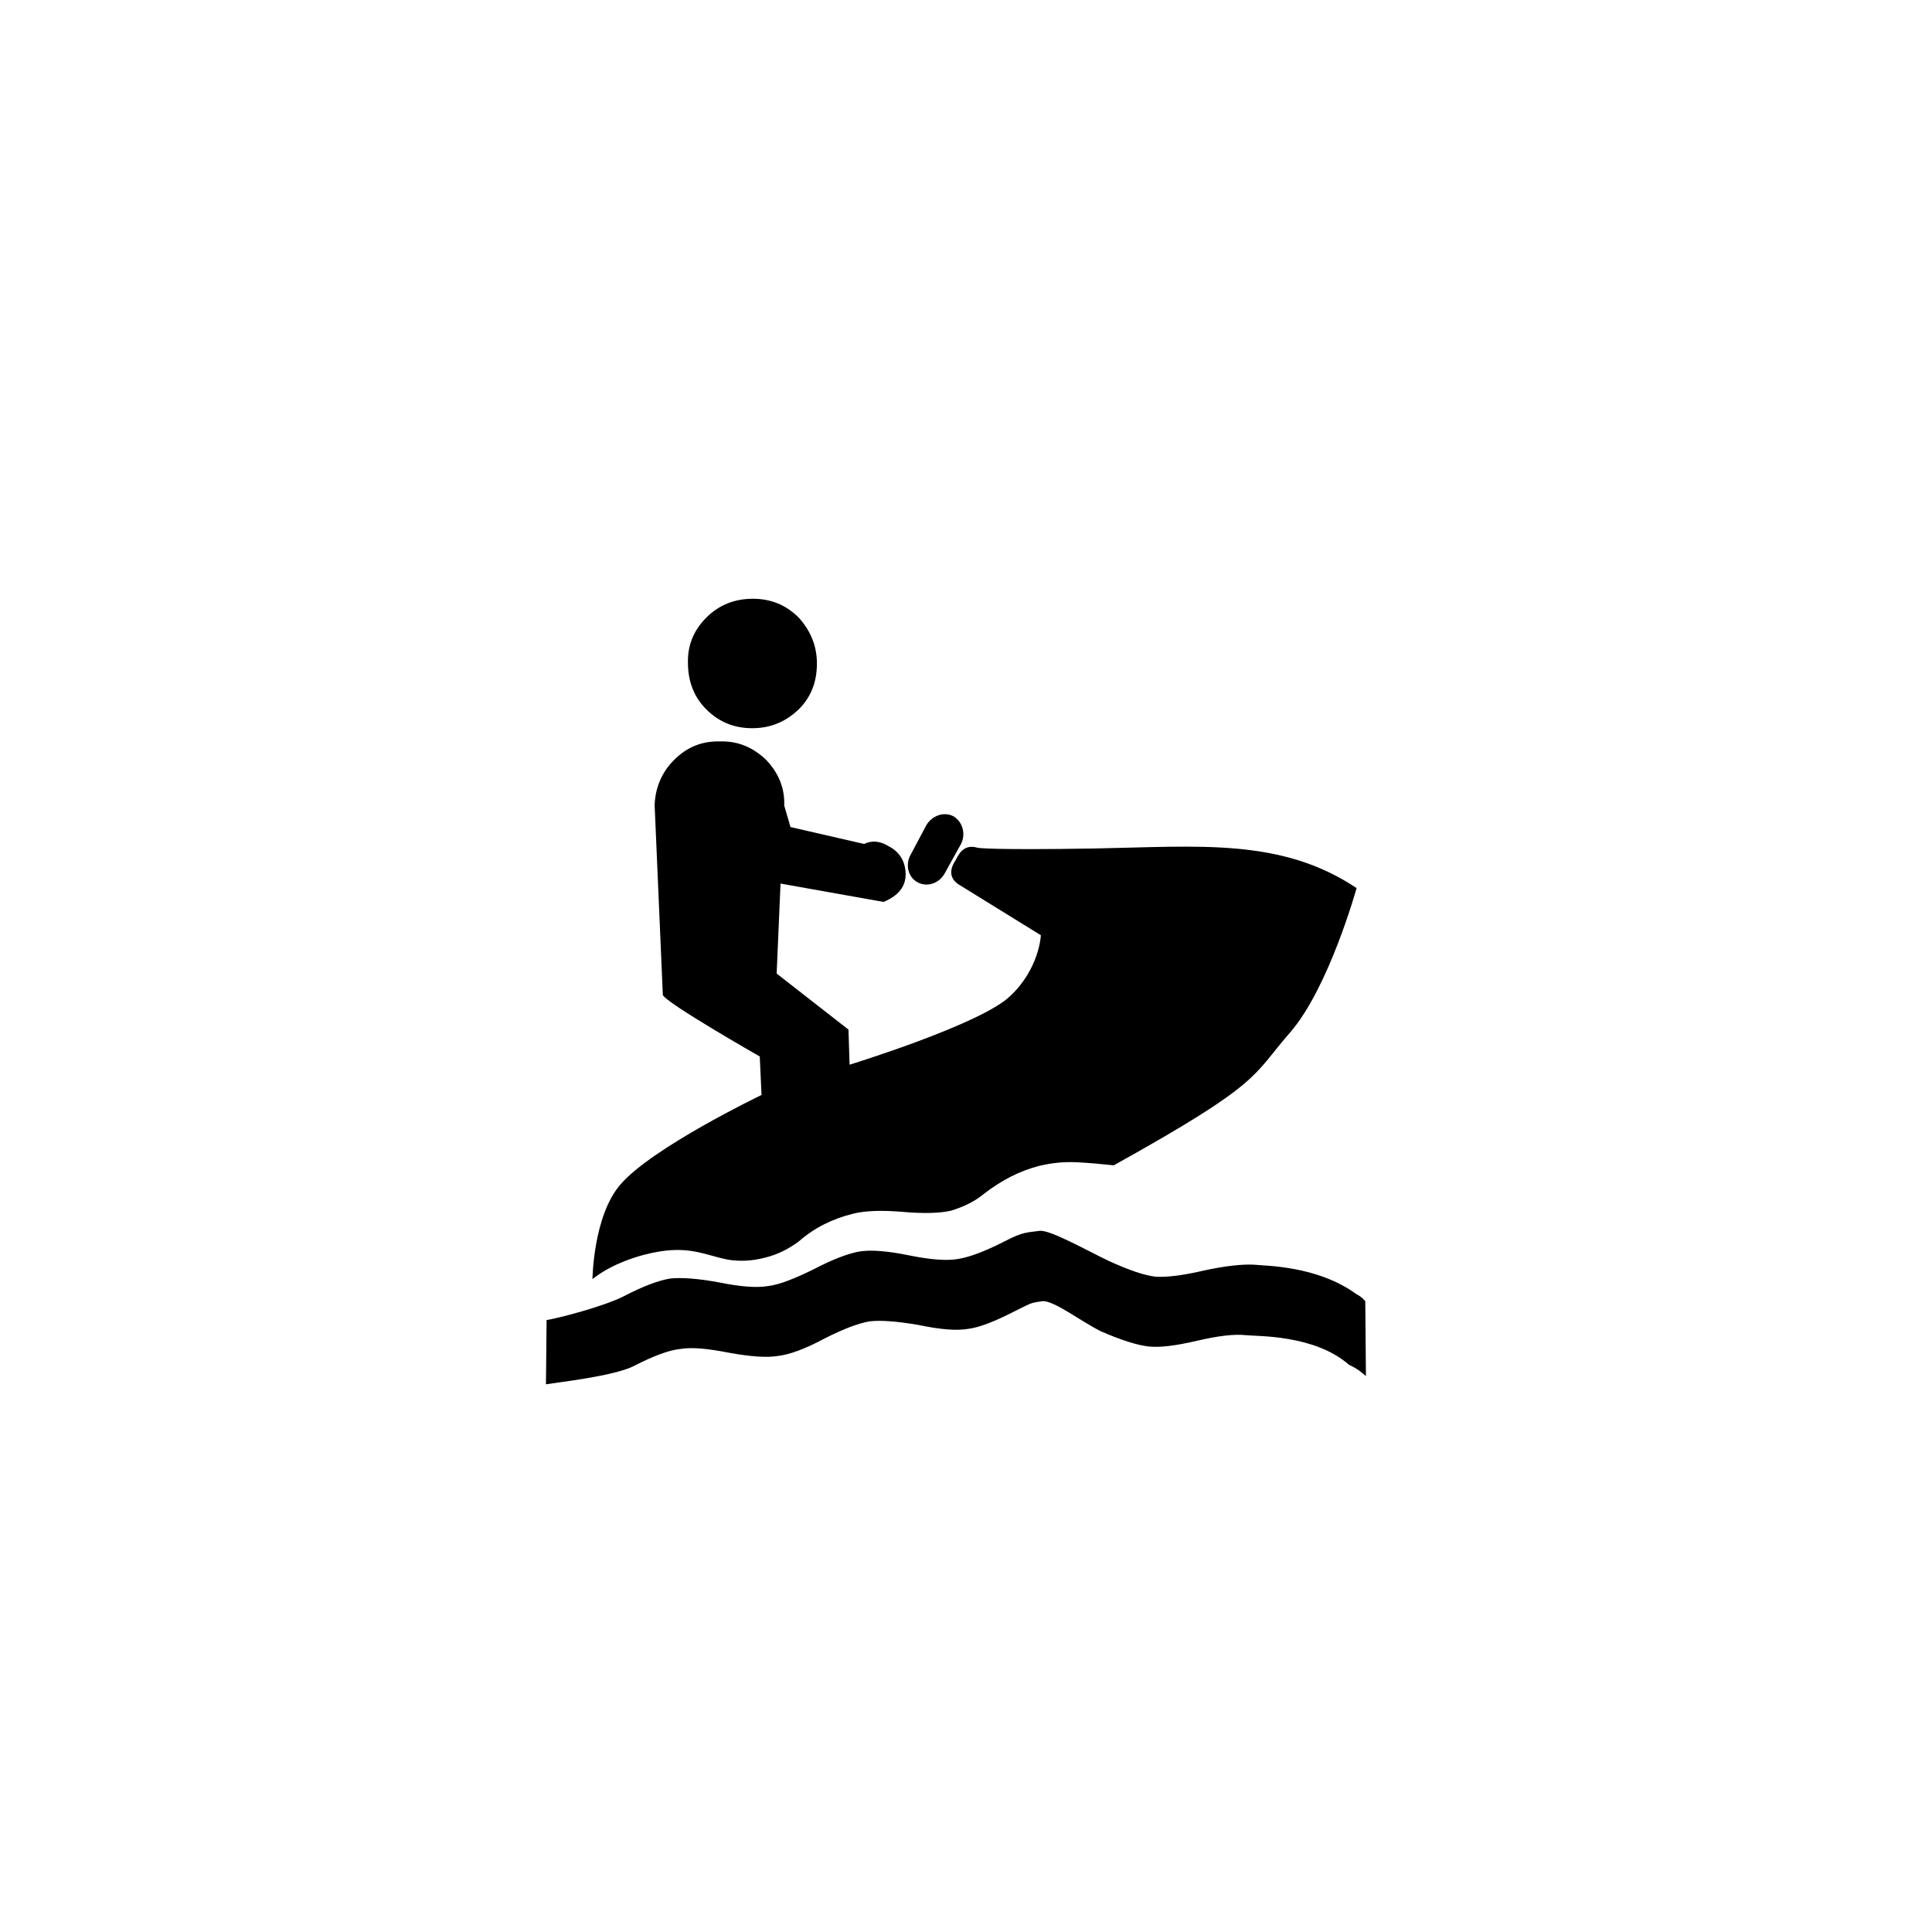 <?xml version="1.0" encoding="UTF-8"?>
<svg xmlns="http://www.w3.org/2000/svg" xmlns:xlink="http://www.w3.org/1999/xlink" width="12" height="12" viewBox="0 0 12 12" version="1.1">
<g id="surface1">
<path style=" stroke:none;fill-rule:nonzero;fill:rgb(0%,0%,0%);fill-opacity:1;" d="M 4.672 4.523 C 4.785 4.523 4.879 4.484 4.961 4.406 C 5.039 4.328 5.074 4.234 5.074 4.121 C 5.074 4.012 5.035 3.918 4.961 3.836 C 4.883 3.758 4.789 3.719 4.676 3.719 C 4.562 3.719 4.465 3.758 4.387 3.836 C 4.309 3.914 4.27 4.008 4.273 4.117 C 4.273 4.23 4.309 4.328 4.387 4.406 C 4.465 4.484 4.559 4.523 4.672 4.523 Z M 6.801 5.27 C 6.152 5.281 6.074 5.266 6.074 5.266 C 5.98 5.238 5.953 5.312 5.93 5.352 C 5.898 5.402 5.895 5.461 5.965 5.5 L 6.465 5.809 C 6.465 5.809 6.457 6.016 6.273 6.188 C 6.09 6.363 5.277 6.613 5.277 6.613 L 5.27 6.395 L 4.824 6.047 L 4.848 5.488 L 5.488 5.602 C 5.602 5.555 5.645 5.477 5.617 5.371 C 5.602 5.32 5.57 5.281 5.516 5.254 C 5.465 5.223 5.414 5.219 5.367 5.242 L 4.91 5.137 L 4.871 5.004 C 4.875 4.895 4.836 4.801 4.758 4.719 C 4.676 4.641 4.582 4.602 4.473 4.605 C 4.359 4.602 4.266 4.641 4.188 4.719 C 4.109 4.797 4.07 4.895 4.066 5 L 4.117 6.18 C 4.137 6.23 4.719 6.562 4.719 6.562 L 4.73 6.801 C 4.73 6.801 4.047 7.129 3.852 7.359 C 3.684 7.555 3.68 7.945 3.68 7.945 C 3.801 7.848 3.973 7.793 4.098 7.773 C 4.293 7.742 4.387 7.797 4.52 7.824 C 4.598 7.836 4.672 7.832 4.75 7.812 C 4.828 7.793 4.898 7.758 4.961 7.711 C 5.059 7.625 5.172 7.57 5.297 7.539 C 5.371 7.52 5.473 7.516 5.605 7.527 C 5.738 7.539 5.84 7.535 5.906 7.52 C 5.984 7.496 6.051 7.465 6.113 7.414 C 6.219 7.332 6.332 7.273 6.453 7.242 C 6.531 7.223 6.609 7.215 6.688 7.219 C 6.766 7.223 6.844 7.23 6.918 7.238 C 7.844 6.723 7.773 6.688 8.012 6.414 C 8.254 6.137 8.426 5.516 8.426 5.516 C 7.957 5.203 7.449 5.258 6.801 5.27 Z M 7.785 7.855 C 7.711 7.852 7.609 7.863 7.48 7.891 C 7.348 7.922 7.246 7.934 7.18 7.93 C 7.105 7.922 7.008 7.887 6.887 7.832 C 6.762 7.773 6.523 7.637 6.457 7.645 C 6.383 7.656 6.359 7.648 6.238 7.711 C 6.117 7.773 6.02 7.809 5.949 7.82 C 5.879 7.832 5.777 7.824 5.645 7.797 C 5.512 7.77 5.41 7.762 5.34 7.773 C 5.27 7.785 5.176 7.82 5.055 7.883 C 4.938 7.941 4.84 7.98 4.77 7.988 C 4.699 8 4.598 7.992 4.465 7.965 C 4.336 7.941 4.234 7.934 4.164 7.941 C 4.09 7.953 3.996 7.988 3.875 8.051 C 3.754 8.113 3.469 8.188 3.395 8.199 L 3.391 8.598 C 3.465 8.586 3.816 8.547 3.938 8.484 C 4.059 8.422 4.152 8.387 4.223 8.379 C 4.293 8.367 4.391 8.375 4.527 8.402 C 4.66 8.426 4.762 8.434 4.832 8.422 C 4.902 8.414 5 8.379 5.117 8.316 C 5.238 8.254 5.332 8.219 5.402 8.207 C 5.473 8.199 5.574 8.207 5.707 8.23 C 5.84 8.258 5.941 8.266 6.012 8.254 C 6.082 8.246 6.18 8.207 6.301 8.145 C 6.418 8.086 6.402 8.094 6.473 8.082 C 6.543 8.074 6.719 8.211 6.84 8.27 C 6.965 8.324 7.062 8.355 7.133 8.363 C 7.203 8.371 7.301 8.359 7.434 8.328 C 7.566 8.297 7.668 8.285 7.738 8.293 C 7.812 8.301 8.164 8.289 8.379 8.477 C 8.43 8.5 8.461 8.527 8.484 8.547 L 8.48 8.082 C 8.457 8.055 8.441 8.047 8.426 8.039 C 8.18 7.859 7.855 7.863 7.785 7.855 Z M 7.785 7.855 "/>
<path style=" stroke:none;fill-rule:nonzero;fill:rgb(0%,0%,0%);fill-opacity:1;" d="M 5.969 5.242 C 6 5.18 5.98 5.105 5.922 5.07 C 5.863 5.039 5.789 5.066 5.754 5.125 L 5.656 5.309 C 5.621 5.371 5.641 5.449 5.699 5.48 C 5.758 5.512 5.832 5.488 5.867 5.426 Z M 5.969 5.242 "/>
</g>
</svg>
